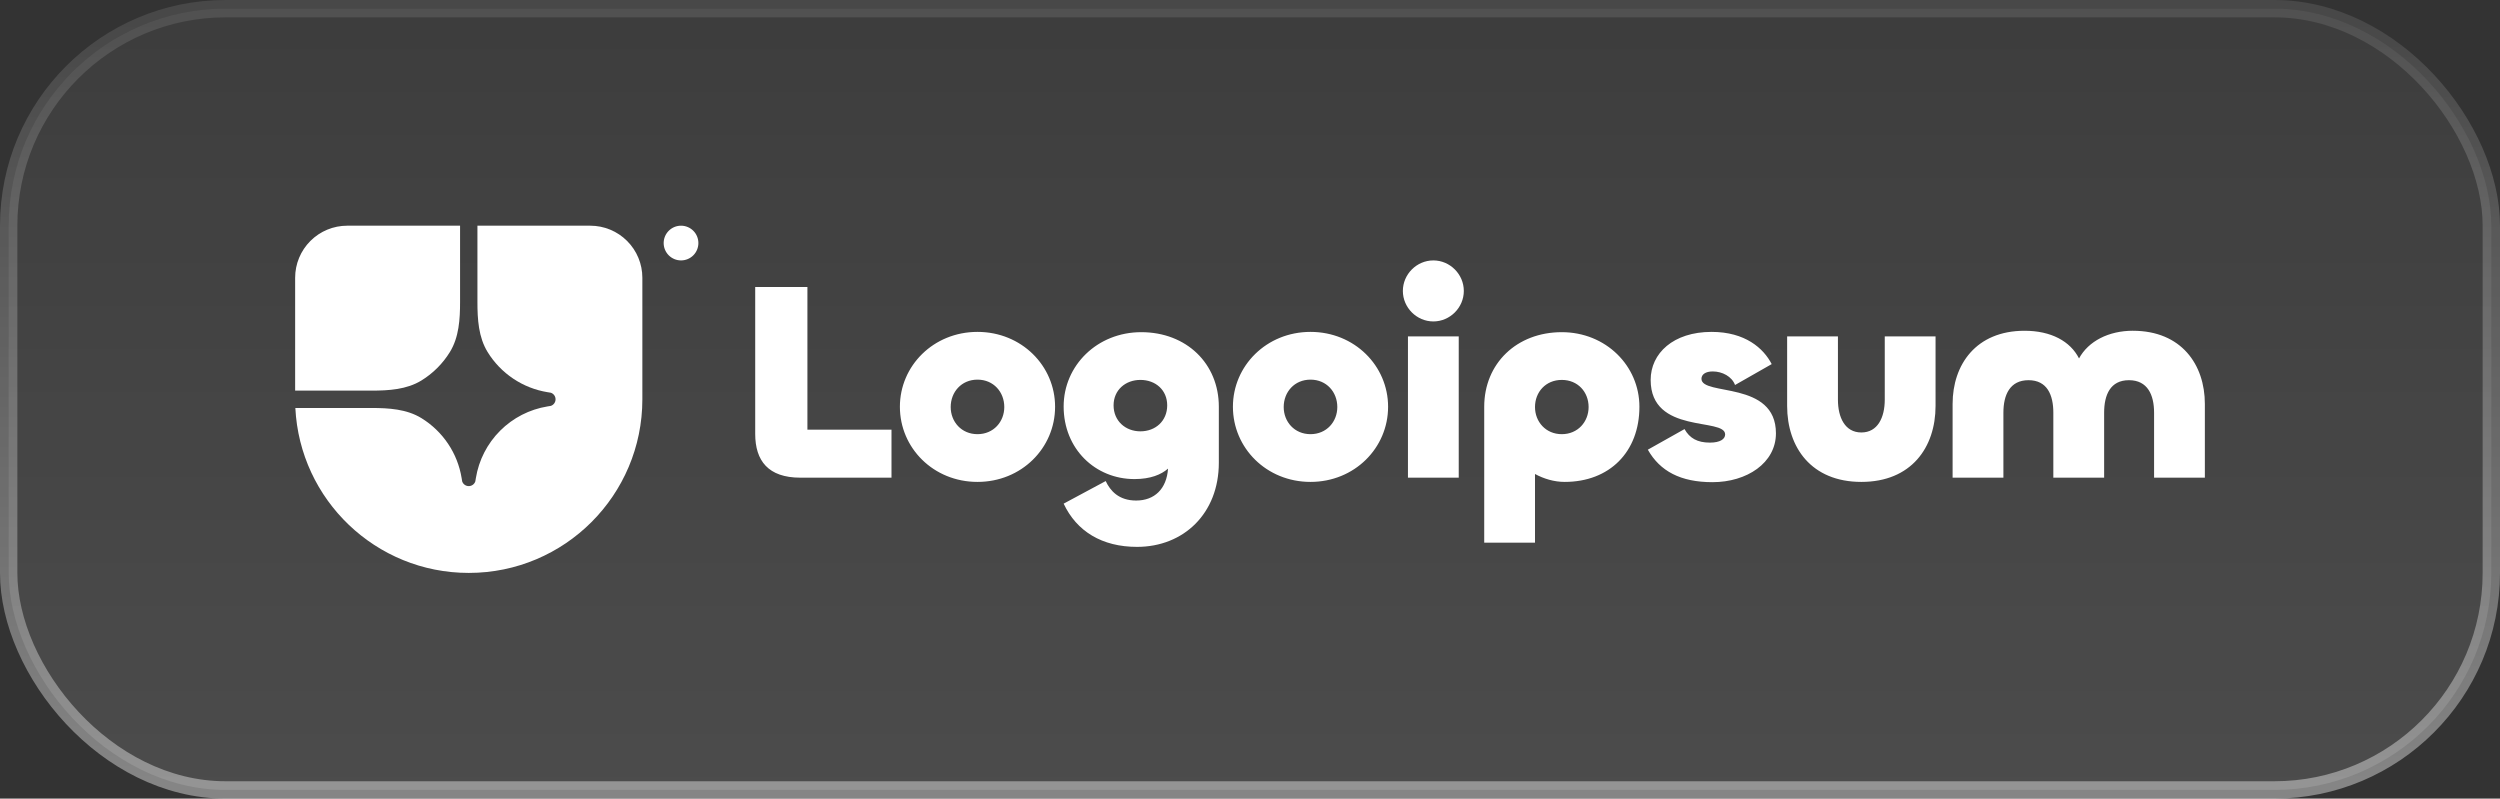 <svg width="144" height="46" viewBox="0 0 144 46" fill="none" xmlns="http://www.w3.org/2000/svg">
<rect x="0" y="0" width="144" height="46" fill="#333333" stroke="none"/>
<rect x="0.5" y="0.5" width="143" height="45" rx="12.5" fill="url(#paint0_linear_33_59461)"/>
<rect x="0.5" y="0.5" width="143" height="45" rx="12.5" stroke="url(#paint1_linear_33_59461)"/>
<g clip-path="url(#clip0_33_59461)">
<path d="M27 33C32.523 33 37 28.523 37 23V16C37 15.204 36.684 14.441 36.121 13.879C35.559 13.316 34.796 13 34 13H27.5V17.387C27.5 18.388 27.561 19.425 28.086 20.277C28.462 20.888 28.965 21.41 29.56 21.809C30.156 22.209 30.83 22.475 31.538 22.59L31.73 22.622C31.808 22.648 31.877 22.7 31.925 22.767C31.974 22.835 32 22.917 32 23C32 23.083 31.974 23.165 31.925 23.233C31.877 23.3 31.808 23.352 31.73 23.378L31.538 23.41C30.504 23.578 29.549 24.068 28.808 24.809C28.068 25.549 27.578 26.504 27.41 27.538L27.378 27.73C27.352 27.808 27.3 27.877 27.233 27.925C27.165 27.974 27.083 28 27 28C26.916 28 26.835 27.974 26.767 27.925C26.699 27.877 26.648 27.808 26.622 27.73L26.59 27.538C26.475 26.83 26.209 26.156 25.809 25.56C25.41 24.965 24.887 24.462 24.277 24.086C23.425 23.561 22.388 23.5 21.387 23.5H17.012C17.273 28.791 21.645 33 27 33Z" fill="white"/>
<path d="M17 22.5H21.387C22.388 22.5 23.425 22.439 24.277 21.914C24.943 21.504 25.504 20.943 25.914 20.277C26.439 19.425 26.5 18.388 26.5 17.387V13H20C19.204 13 18.441 13.316 17.879 13.879C17.316 14.441 17 15.204 17 16V22.5ZM40.227 14C40.227 14.265 40.122 14.52 39.935 14.707C39.747 14.895 39.493 15 39.227 15C38.962 15 38.708 14.895 38.52 14.707C38.333 14.52 38.227 14.265 38.227 14C38.227 13.735 38.333 13.48 38.52 13.293C38.708 13.105 38.962 13 39.227 13C39.493 13 39.747 13.105 39.935 13.293C40.122 13.48 40.227 13.735 40.227 14ZM122.855 19.052C125.651 19.052 127 21.005 127 23.266V27.514H124.075V23.77C124.075 22.745 123.701 21.899 122.628 21.899C121.555 21.899 121.198 22.745 121.198 23.77V27.513H118.272V23.77C118.272 22.745 117.915 21.899 116.842 21.899C115.77 21.899 115.396 22.745 115.396 23.77V27.513H112.47V23.265C112.47 21.004 113.819 19.052 116.615 19.052C118.143 19.052 119.248 19.654 119.752 20.646C120.288 19.654 121.458 19.051 122.855 19.051V19.052ZM107.214 24.91C108.156 24.91 108.562 24.047 108.562 23.022V19.377H111.488V23.38C111.488 25.772 110.09 27.758 107.214 27.758C104.337 27.758 102.939 25.773 102.939 23.38V19.377H105.865V23.022C105.865 24.047 106.271 24.91 107.214 24.91ZM98.638 27.773C96.801 27.773 95.615 27.139 94.915 25.902L97.028 24.715C97.321 25.235 97.76 25.495 98.491 25.495C99.093 25.495 99.368 25.284 99.368 25.023C99.368 24.031 95.078 25.04 95.078 21.884C95.078 20.354 96.378 19.117 98.588 19.117C100.522 19.117 101.579 20.061 102.05 20.972L99.938 22.176C99.759 21.688 99.206 21.395 98.653 21.395C98.231 21.395 98.004 21.574 98.004 21.818C98.004 22.827 102.294 21.899 102.294 24.959C102.294 26.667 100.62 27.773 98.638 27.773ZM88.416 31.256H85.491V23.429C85.491 20.939 87.36 19.133 89.96 19.133C92.496 19.133 94.43 21.07 94.43 23.429C94.43 26.032 92.707 27.758 90.123 27.758C89.522 27.758 88.921 27.578 88.416 27.302V31.256ZM89.96 25.008C90.887 25.008 91.504 24.291 91.504 23.445C91.504 22.583 90.887 21.883 89.96 21.883C89.034 21.883 88.416 22.583 88.416 23.445C88.416 24.291 89.034 25.008 89.96 25.008ZM82.561 18.515C81.602 18.515 80.805 17.718 80.805 16.758C80.805 15.797 81.602 15 82.561 15C83.519 15 84.316 15.797 84.316 16.758C84.316 17.718 83.519 18.515 82.561 18.515ZM81.098 19.377H84.023V27.514H81.098V19.377ZM75.485 27.758C72.95 27.758 71.016 25.805 71.016 23.429C71.016 21.07 72.95 19.117 75.485 19.117C78.02 19.117 79.954 21.07 79.954 23.429C79.954 25.805 78.02 27.758 75.485 27.758ZM75.485 25.008C76.412 25.008 77.029 24.291 77.029 23.445C77.029 22.583 76.412 21.867 75.485 21.867C74.558 21.867 73.941 22.583 73.941 23.445C73.941 24.291 74.558 25.008 75.485 25.008ZM65.492 31.5C63.477 31.5 62.014 30.605 61.266 29.01L63.688 27.709C63.947 28.262 64.435 28.831 65.442 28.831C66.499 28.831 67.198 28.164 67.279 26.992C66.889 27.334 66.272 27.595 65.346 27.595C63.086 27.595 61.266 25.854 61.266 23.413C61.266 21.053 63.2 19.133 65.736 19.133C68.336 19.133 70.205 20.939 70.205 23.429V26.651C70.205 29.58 68.173 31.5 65.492 31.5ZM65.686 24.845C66.564 24.845 67.231 24.242 67.231 23.348C67.231 22.469 66.564 21.883 65.686 21.883C64.825 21.883 64.142 22.469 64.142 23.348C64.142 24.243 64.825 24.845 65.686 24.845V24.845ZM56.303 27.758C53.768 27.758 51.834 25.805 51.834 23.429C51.834 21.07 53.768 19.117 56.303 19.117C58.839 19.117 60.773 21.07 60.773 23.429C60.773 25.805 58.839 27.758 56.303 27.758ZM56.303 25.008C57.23 25.008 57.847 24.291 57.847 23.445C57.847 22.583 57.23 21.867 56.303 21.867C55.377 21.867 54.76 22.583 54.76 23.445C54.76 24.291 55.377 25.008 56.303 25.008ZM46.507 16.53V24.747H51.35V27.514H46.1C44.248 27.514 43.5 26.537 43.5 24.991V16.53H46.507Z" fill="white"/>
</g>
<defs>
<linearGradient id="paint0_linear_33_59461" x1="72" y1="1" x2="72" y2="45" gradientUnits="userSpaceOnUse">
<stop stop-color="white" stop-opacity="0.05"/>
<stop offset="1" stop-color="white" stop-opacity="0.12"/>
</linearGradient>
<linearGradient id="paint1_linear_33_59461" x1="72" y1="1" x2="72" y2="45" gradientUnits="userSpaceOnUse">
<stop stop-color="white" stop-opacity="0.1"/>
<stop offset="1" stop-color="white" stop-opacity="0.4"/>
</linearGradient>
<clipPath id="clip0_33_59461">
<rect width="110" height="20" fill="white" transform="translate(17 13)"/>
</clipPath>
</defs>
</svg>
